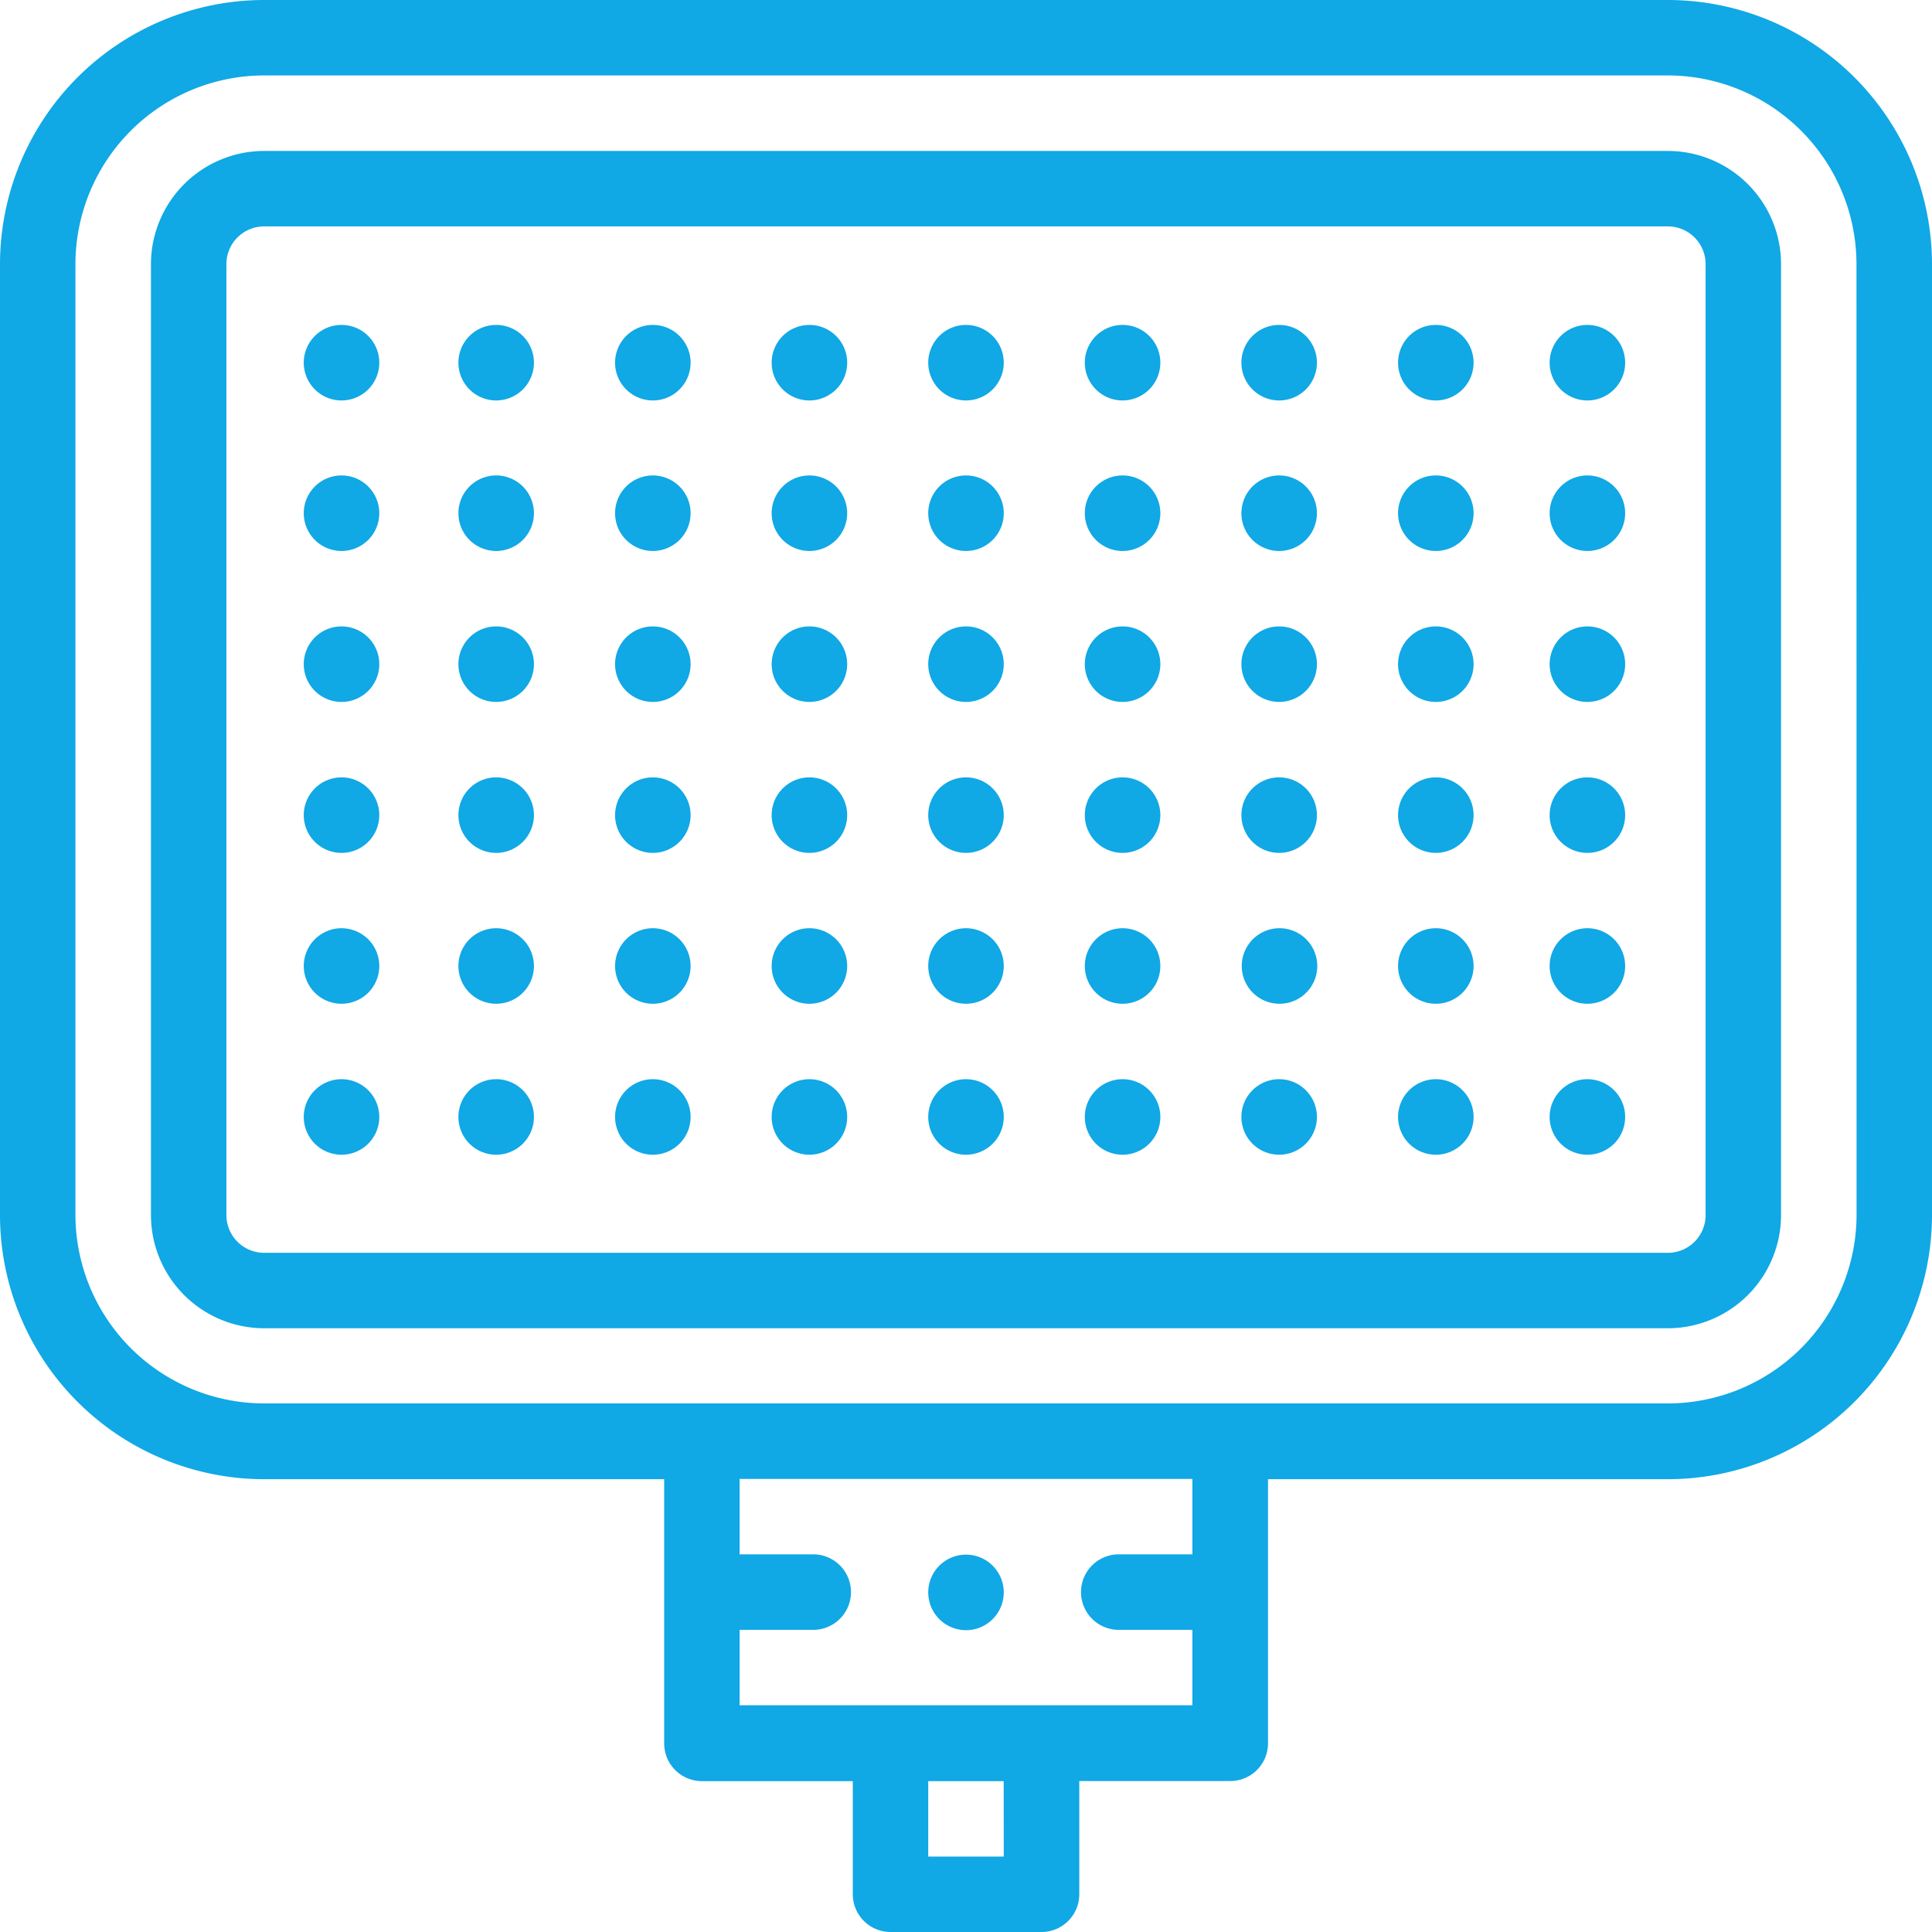 <svg id="selected-led-lights_ic" xmlns="http://www.w3.org/2000/svg" width="22" height="22" viewBox="0 0 22 22">
  <path id="Path_2104" data-name="Path 2104" d="M18.992,0H3.008A3.011,3.011,0,0,0,0,3.008V13.836a3.011,3.011,0,0,0,3.008,3.008H7.563v3.008a.43.43,0,0,0,.43.43H9.711V21.57a.43.43,0,0,0,.43.43h1.719a.43.43,0,0,0,.43-.43V20.281h1.719a.43.43,0,0,0,.43-.43V16.844h4.555A3.011,3.011,0,0,0,22,13.836V3.008A3.011,3.011,0,0,0,18.992,0ZM11.43,21.141H10.57v-.859h.859ZM13.578,17.7h-.859a.43.43,0,0,0,0,.859h.859v.859H8.422v-.859h.859a.43.43,0,0,0,0-.859H8.422v-.859h5.156Zm7.563-3.867a2.151,2.151,0,0,1-2.148,2.148H3.008A2.151,2.151,0,0,1,.859,13.836V3.008A2.151,2.151,0,0,1,3.008.859H18.992a2.151,2.151,0,0,1,2.148,2.148Zm0,0" fill="#10a8e5"/>
  <path id="Path_2105" data-name="Path 2105" d="M18.992,1.719H3.008A1.29,1.29,0,0,0,1.719,3.008V13.836a1.29,1.29,0,0,0,1.289,1.289H18.992a1.29,1.29,0,0,0,1.289-1.289V3.008A1.29,1.29,0,0,0,18.992,1.719Zm.43,12.117a.43.43,0,0,1-.43.43H3.008a.43.43,0,0,1-.43-.43V3.008a.43.43,0,0,1,.43-.43H18.992a.43.43,0,0,1,.43.43Zm0,0" fill="#10a8e5"/>
  <path id="Path_2106" data-name="Path 2106" d="M11,18.563a.43.43,0,1,0-.43-.43A.43.43,0,0,0,11,18.563Zm0,0" fill="#10a8e5"/>
  <path id="Path_2107" data-name="Path 2107" d="M5.65,12.289a.43.43,0,1,0,.43.43A.43.43,0,0,0,5.65,12.289Zm0,0" fill="#10a8e5"/>
  <path id="Path_2108" data-name="Path 2108" d="M11,12.289a.43.43,0,1,0,.43.43A.43.43,0,0,0,11,12.289Zm0,0" fill="#10a8e5"/>
  <path id="Path_2109" data-name="Path 2109" d="M9.217,12.289a.43.43,0,1,0,.43.43A.43.43,0,0,0,9.217,12.289Zm0,0" fill="#10a8e5"/>
  <path id="Path_2110" data-name="Path 2110" d="M12.783,12.289a.43.43,0,1,0,.43.43A.43.43,0,0,0,12.783,12.289Zm0,0" fill="#10a8e5"/>
  <path id="Path_2111" data-name="Path 2111" d="M14.566,12.289a.43.43,0,1,0,.43.43A.43.43,0,0,0,14.566,12.289Zm0,0" fill="#10a8e5"/>
  <path id="Path_2112" data-name="Path 2112" d="M16.35,12.289a.43.43,0,1,0,.43.43A.43.43,0,0,0,16.35,12.289Zm0,0" fill="#10a8e5"/>
  <path id="Path_2113" data-name="Path 2113" d="M7.434,12.289a.43.43,0,1,0,.43.43A.43.43,0,0,0,7.434,12.289Zm0,0" fill="#10a8e5"/>
  <path id="Path_2114" data-name="Path 2114" d="M5.65,10.57a.43.43,0,1,0,.43.43A.43.43,0,0,0,5.65,10.57Zm0,0" fill="#10a8e5"/>
  <path id="Path_2115" data-name="Path 2115" d="M7.434,10.57a.43.43,0,1,0,.43.43A.43.43,0,0,0,7.434,10.57Zm0,0" fill="#10a8e5"/>
  <path id="Path_2116" data-name="Path 2116" d="M14.566,10.57A.43.43,0,1,0,15,11,.43.43,0,0,0,14.566,10.57Zm0,0" fill="#10a8e5"/>
  <path id="Path_2117" data-name="Path 2117" d="M16.35,10.57a.43.43,0,1,0,.43.43A.43.43,0,0,0,16.35,10.57Zm0,0" fill="#10a8e5"/>
  <path id="Path_2118" data-name="Path 2118" d="M12.783,10.57a.43.43,0,1,0,.43.43A.43.43,0,0,0,12.783,10.57Zm0,0" fill="#10a8e5"/>
  <path id="Path_2119" data-name="Path 2119" d="M11,10.57a.43.43,0,1,0,.43.43A.43.43,0,0,0,11,10.57Zm0,0" fill="#10a8e5"/>
  <path id="Path_2120" data-name="Path 2120" d="M9.217,10.57a.43.43,0,1,0,.43.43A.43.43,0,0,0,9.217,10.57Zm0,0" fill="#10a8e5"/>
  <path id="Path_2121" data-name="Path 2121" d="M5.65,8.852a.43.43,0,1,0,.43.43A.43.43,0,0,0,5.65,8.852Zm0,0" fill="#10a8e5"/>
  <path id="Path_2122" data-name="Path 2122" d="M14.566,8.852a.43.43,0,1,0,.43.43A.43.43,0,0,0,14.566,8.852Zm0,0" fill="#10a8e5"/>
  <path id="Path_2123" data-name="Path 2123" d="M11,8.852a.43.43,0,1,0,.43.43A.43.43,0,0,0,11,8.852Zm0,0" fill="#10a8e5"/>
  <path id="Path_2124" data-name="Path 2124" d="M7.434,8.852a.43.43,0,1,0,.43.43A.43.43,0,0,0,7.434,8.852Zm0,0" fill="#10a8e5"/>
  <path id="Path_2125" data-name="Path 2125" d="M12.783,8.852a.43.43,0,1,0,.43.43A.43.43,0,0,0,12.783,8.852Zm0,0" fill="#10a8e5"/>
  <path id="Path_2126" data-name="Path 2126" d="M9.217,8.852a.43.43,0,1,0,.43.43A.43.43,0,0,0,9.217,8.852Zm0,0" fill="#10a8e5"/>
  <path id="Path_2127" data-name="Path 2127" d="M16.35,8.852a.43.43,0,1,0,.43.43A.43.43,0,0,0,16.35,8.852Zm0,0" fill="#10a8e5"/>
  <path id="Path_2128" data-name="Path 2128" d="M5.65,7.133a.43.43,0,1,0,.43.43A.43.43,0,0,0,5.65,7.133Zm0,0" fill="#10a8e5"/>
  <path id="Path_2129" data-name="Path 2129" d="M16.35,7.133a.43.43,0,1,0,.43.43A.43.43,0,0,0,16.35,7.133Zm0,0" fill="#10a8e5"/>
  <path id="Path_2130" data-name="Path 2130" d="M12.783,7.133a.43.43,0,1,0,.43.43A.43.43,0,0,0,12.783,7.133Zm0,0" fill="#10a8e5"/>
  <path id="Path_2131" data-name="Path 2131" d="M11,7.133a.43.43,0,1,0,.43.43A.43.43,0,0,0,11,7.133Zm0,0" fill="#10a8e5"/>
  <path id="Path_2132" data-name="Path 2132" d="M7.434,7.133a.43.43,0,1,0,.43.43A.43.43,0,0,0,7.434,7.133Zm0,0" fill="#10a8e5"/>
  <path id="Path_2133" data-name="Path 2133" d="M9.217,7.133a.43.43,0,1,0,.43.43A.43.43,0,0,0,9.217,7.133Zm0,0" fill="#10a8e5"/>
  <path id="Path_2134" data-name="Path 2134" d="M14.566,7.133a.43.43,0,1,0,.43.43A.43.43,0,0,0,14.566,7.133Zm0,0" fill="#10a8e5"/>
  <path id="Path_2135" data-name="Path 2135" d="M5.65,5.414a.43.43,0,1,0,.43.43A.43.43,0,0,0,5.65,5.414Zm0,0" fill="#10a8e5"/>
  <path id="Path_2136" data-name="Path 2136" d="M12.783,5.414a.43.43,0,1,0,.43.43A.43.43,0,0,0,12.783,5.414Zm0,0" fill="#10a8e5"/>
  <path id="Path_2137" data-name="Path 2137" d="M14.566,5.414a.43.43,0,1,0,.43.43A.43.43,0,0,0,14.566,5.414Zm0,0" fill="#10a8e5"/>
  <path id="Path_2138" data-name="Path 2138" d="M11,5.414a.43.43,0,1,0,.43.43A.43.43,0,0,0,11,5.414Zm0,0" fill="#10a8e5"/>
  <path id="Path_2139" data-name="Path 2139" d="M9.217,5.414a.43.43,0,1,0,.43.43A.43.43,0,0,0,9.217,5.414Zm0,0" fill="#10a8e5"/>
  <path id="Path_2140" data-name="Path 2140" d="M7.434,5.414a.43.43,0,1,0,.43.43A.43.43,0,0,0,7.434,5.414Zm0,0" fill="#10a8e5"/>
  <path id="Path_2141" data-name="Path 2141" d="M16.35,5.414a.43.43,0,1,0,.43.43A.43.43,0,0,0,16.35,5.414Zm0,0" fill="#10a8e5"/>
  <path id="Path_2142" data-name="Path 2142" d="M5.65,3.7a.43.43,0,1,0,.43.43A.43.43,0,0,0,5.65,3.7Zm0,0" fill="#10a8e5"/>
  <path id="Path_2143" data-name="Path 2143" d="M9.217,3.7a.43.43,0,1,0,.43.43A.43.43,0,0,0,9.217,3.7Zm0,0" fill="#10a8e5"/>
  <path id="Path_2144" data-name="Path 2144" d="M7.434,3.7a.43.43,0,1,0,.43.43A.43.43,0,0,0,7.434,3.7Zm0,0" fill="#10a8e5"/>
  <path id="Path_2145" data-name="Path 2145" d="M12.783,3.7a.43.43,0,1,0,.43.43A.43.43,0,0,0,12.783,3.7Zm0,0" fill="#10a8e5"/>
  <path id="Path_2146" data-name="Path 2146" d="M11,3.7a.43.43,0,1,0,.43.43A.43.43,0,0,0,11,3.7Zm0,0" fill="#10a8e5"/>
  <path id="Path_2147" data-name="Path 2147" d="M14.566,3.7a.43.43,0,1,0,.43.43A.43.43,0,0,0,14.566,3.7Zm0,0" fill="#10a8e5"/>
  <path id="Path_2148" data-name="Path 2148" d="M16.35,3.7a.43.43,0,1,0,.43.43A.43.43,0,0,0,16.35,3.7Zm0,0" fill="#10a8e5"/>
  <path id="Path_2149" data-name="Path 2149" d="M3.889,12.289a.43.43,0,1,0,.43.43A.43.43,0,0,0,3.889,12.289Zm0,0" fill="#10a8e5"/>
  <path id="Path_2150" data-name="Path 2150" d="M3.889,10.57a.43.43,0,1,0,.43.43A.43.43,0,0,0,3.889,10.57Zm0,0" fill="#10a8e5"/>
  <path id="Path_2151" data-name="Path 2151" d="M3.889,8.852a.43.43,0,1,0,.43.43A.43.43,0,0,0,3.889,8.852Zm0,0" fill="#10a8e5"/>
  <path id="Path_2152" data-name="Path 2152" d="M3.889,7.133a.43.43,0,1,0,.43.43A.43.43,0,0,0,3.889,7.133Zm0,0" fill="#10a8e5"/>
  <path id="Path_2153" data-name="Path 2153" d="M3.889,5.414a.43.43,0,1,0,.43.43A.43.43,0,0,0,3.889,5.414Zm0,0" fill="#10a8e5"/>
  <path id="Path_2154" data-name="Path 2154" d="M3.889,3.7a.43.43,0,1,0,.43.43A.43.43,0,0,0,3.889,3.7Zm0,0" fill="#10a8e5"/>
  <path id="Path_2155" data-name="Path 2155" d="M18.076,12.289a.43.43,0,1,0,.43.43A.43.43,0,0,0,18.076,12.289Zm0,0" fill="#10a8e5"/>
  <path id="Path_2156" data-name="Path 2156" d="M18.076,10.57a.43.43,0,1,0,.43.43A.43.43,0,0,0,18.076,10.57Zm0,0" fill="#10a8e5"/>
  <path id="Path_2157" data-name="Path 2157" d="M18.076,8.852a.43.43,0,1,0,.43.43A.43.43,0,0,0,18.076,8.852Zm0,0" fill="#10a8e5"/>
  <path id="Path_2158" data-name="Path 2158" d="M18.076,7.133a.43.43,0,1,0,.43.43A.43.43,0,0,0,18.076,7.133Zm0,0" fill="#10a8e5"/>
  <path id="Path_2159" data-name="Path 2159" d="M18.076,5.414a.43.43,0,1,0,.43.43A.43.43,0,0,0,18.076,5.414Zm0,0" fill="#10a8e5"/>
  <path id="Path_2160" data-name="Path 2160" d="M18.076,3.7a.43.43,0,1,0,.43.43A.43.43,0,0,0,18.076,3.7Zm0,0" fill="#10a8e5"/>
</svg>
